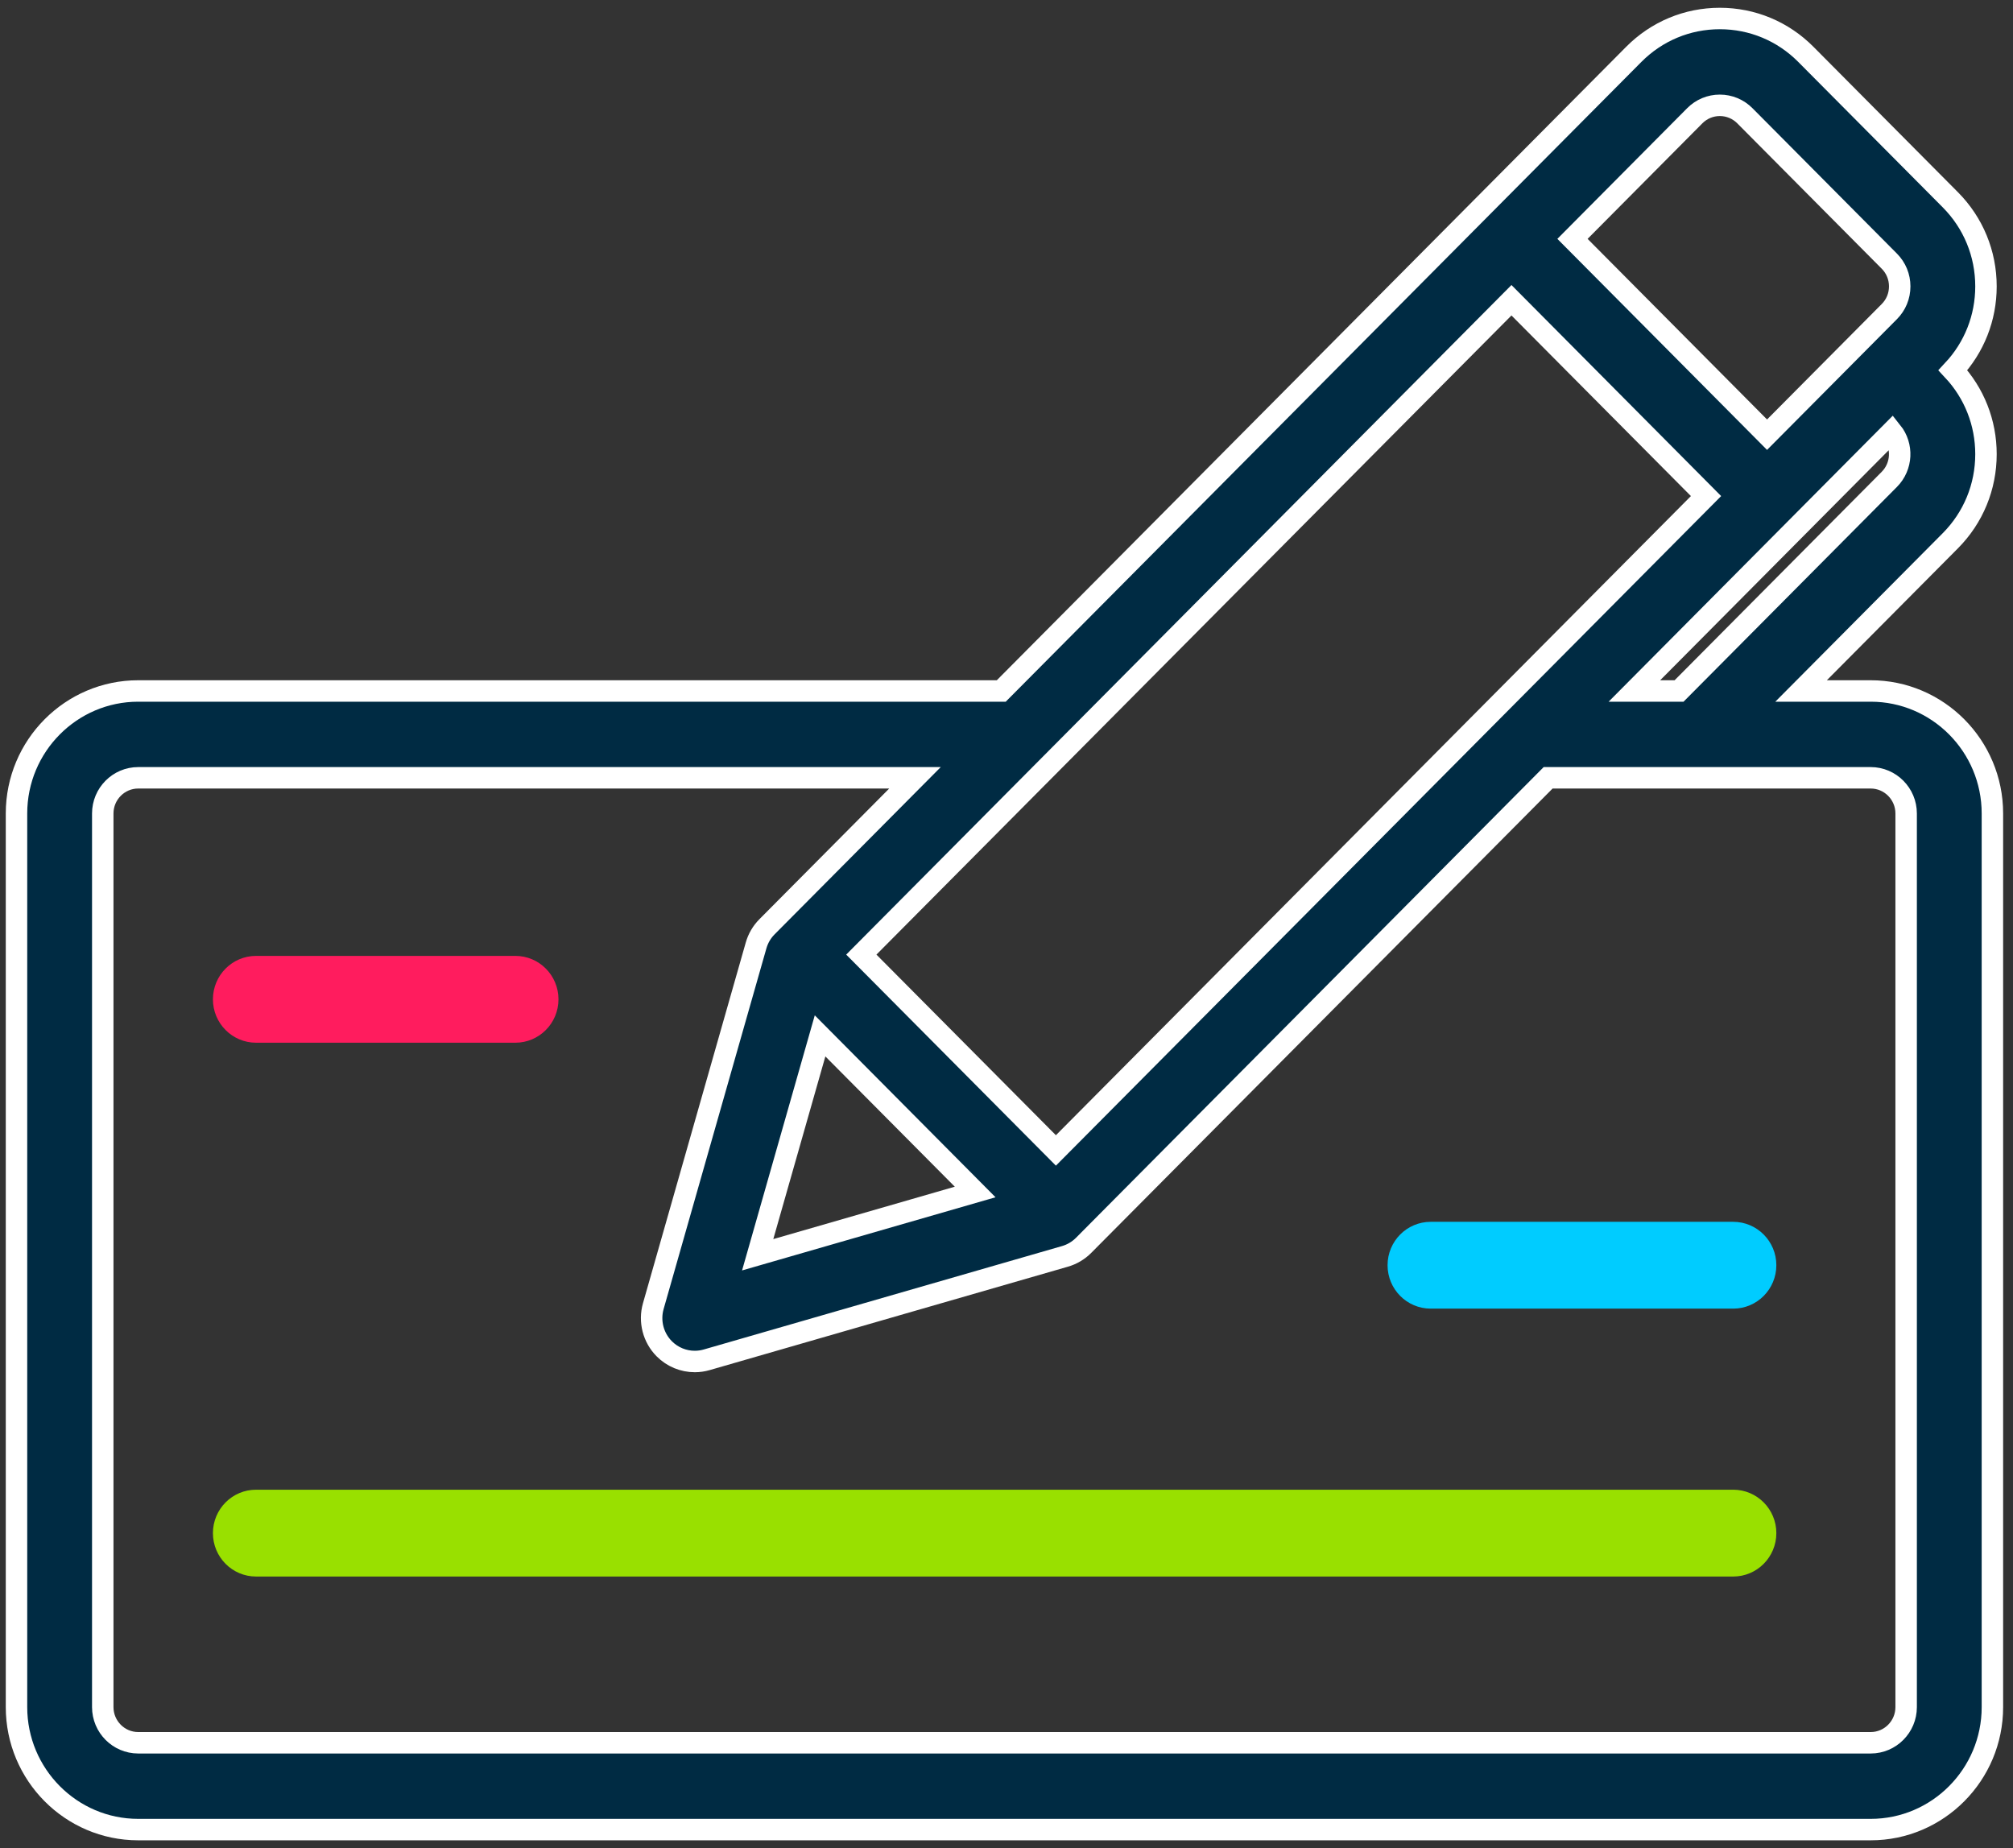 <?xml version="1.0" encoding="UTF-8" standalone="no"?>
<svg width="122px" height="112px" viewBox="0 0 122 112" version="1.1" xmlns="http://www.w3.org/2000/svg" xmlns:xlink="http://www.w3.org/1999/xlink" xmlns:sketch="http://www.bohemiancoding.com/sketch/ns">
    <rect x="0" y="0" width="122" height="112" fill="#333333" stroke="none"/>
    <!-- Generator: Sketch 3.3.3 (12072) - http://www.bohemiancoding.com/sketch -->
    <title>Slice 1</title>
    <desc>Created with Sketch.</desc>
    <defs></defs>
    <g id="Page-1" stroke="none" stroke-width="1" fill="none" fill-rule="evenodd" sketch:type="MSPage">
        <g id="passbook" sketch:type="MSLayerGroup" transform="translate(1, 1)">
            <g id="Page-1" sketch:type="MSShapeGroup">
                <g id="passbook">
                    <g id="bank45">
                        <g id="Group">
                            <path d="M112.376,40.876 L108.156,40.876 L117.202,31.772 C118.595,30.37 119.362,28.506 119.362,26.523 C119.362,24.616 118.651,22.821 117.359,21.439 C118.651,20.057 119.362,18.262 119.362,16.356 C119.362,14.373 118.595,12.509 117.202,11.107 L108.447,2.296 C107.054,0.893 105.201,0.121 103.231,0.121 C101.261,0.121 99.409,0.893 98.016,2.295 L59.683,40.876 L7.376,40.876 C3.309,40.876 0,44.206 0,48.3 L0,102.457 C0,106.55 3.309,109.88 7.376,109.88 L112.376,109.88 C116.443,109.88 119.752,106.55 119.752,102.457 L119.752,48.3 C119.752,44.206 116.443,40.876 112.376,40.876 L112.376,40.876 L112.376,40.876 Z M113.505,28.051 L100.762,40.876 L98.054,40.876 L113.66,25.169 C114.338,26.017 114.287,27.264 113.505,28.051 L113.505,28.051 L113.505,28.051 Z M48.701,61.778 L58.101,71.239 L44.92,75.044 L48.701,61.778 L48.701,61.778 Z M62.994,68.721 L51.201,56.853 L90.604,17.196 L102.396,29.064 L62.994,68.721 L62.994,68.721 Z M101.713,6.016 C102.118,5.608 102.658,5.383 103.231,5.383 C103.805,5.383 104.344,5.608 104.75,6.016 L113.505,14.827 C113.911,15.236 114.134,15.778 114.134,16.356 C114.134,16.933 113.911,17.476 113.505,17.884 L106.094,25.344 L94.302,13.476 L101.713,6.016 L101.713,6.016 Z M114.524,102.457 C114.524,103.649 113.561,104.619 112.376,104.619 L7.376,104.619 C6.192,104.619 5.228,103.649 5.228,102.457 L5.228,48.3 C5.228,47.108 6.192,46.138 7.376,46.138 L54.454,46.138 L45.488,55.163 C45.174,55.478 44.945,55.869 44.823,56.298 L38.594,78.156 C38.332,79.075 38.586,80.065 39.258,80.742 C39.756,81.242 40.423,81.512 41.107,81.512 C41.348,81.512 41.59,81.479 41.828,81.41 L63.546,75.141 C63.972,75.018 64.36,74.788 64.674,74.472 L92.826,46.138 L112.376,46.138 C113.56,46.138 114.524,47.108 114.524,48.3 L114.524,102.457 L114.524,102.457 L114.524,102.457 Z" id="Shape" stroke="#FFFFFF" stroke-width="1.3" fill="#002B43"></path>
                            <path d="M14.519,62.193 L30.233,62.193 C31.677,62.193 32.847,61.015 32.847,59.562 C32.847,58.109 31.677,56.931 30.233,56.931 L14.519,56.931 C13.075,56.931 11.905,58.109 11.905,59.562 C11.905,61.015 13.075,62.193 14.519,62.193 L14.519,62.193 L14.519,62.193 Z" id="Shape" fill="#FF1C5E"></path>
                            <path d="M104.043,89.282 L14.519,89.282 C13.075,89.282 11.905,90.46 11.905,91.913 C11.905,93.366 13.075,94.544 14.519,94.544 L104.043,94.544 C105.486,94.544 106.657,93.366 106.657,91.913 C106.657,90.46 105.486,89.282 104.043,89.282 L104.043,89.282 L104.043,89.282 Z" id="Shape" fill="#99E000"></path>
                            <path d="M104.043,73.047 L85.709,73.047 C84.266,73.047 83.095,74.224 83.095,75.677 C83.095,77.131 84.266,78.308 85.709,78.308 L104.043,78.308 C105.486,78.308 106.657,77.131 106.657,75.677 C106.657,74.225 105.486,73.047 104.043,73.047 L104.043,73.047 L104.043,73.047 Z" id="Shape" fill="#00CCFF"></path>
                        </g>
                    </g>
                </g>
            </g>
        </g>
    </g>
</svg>